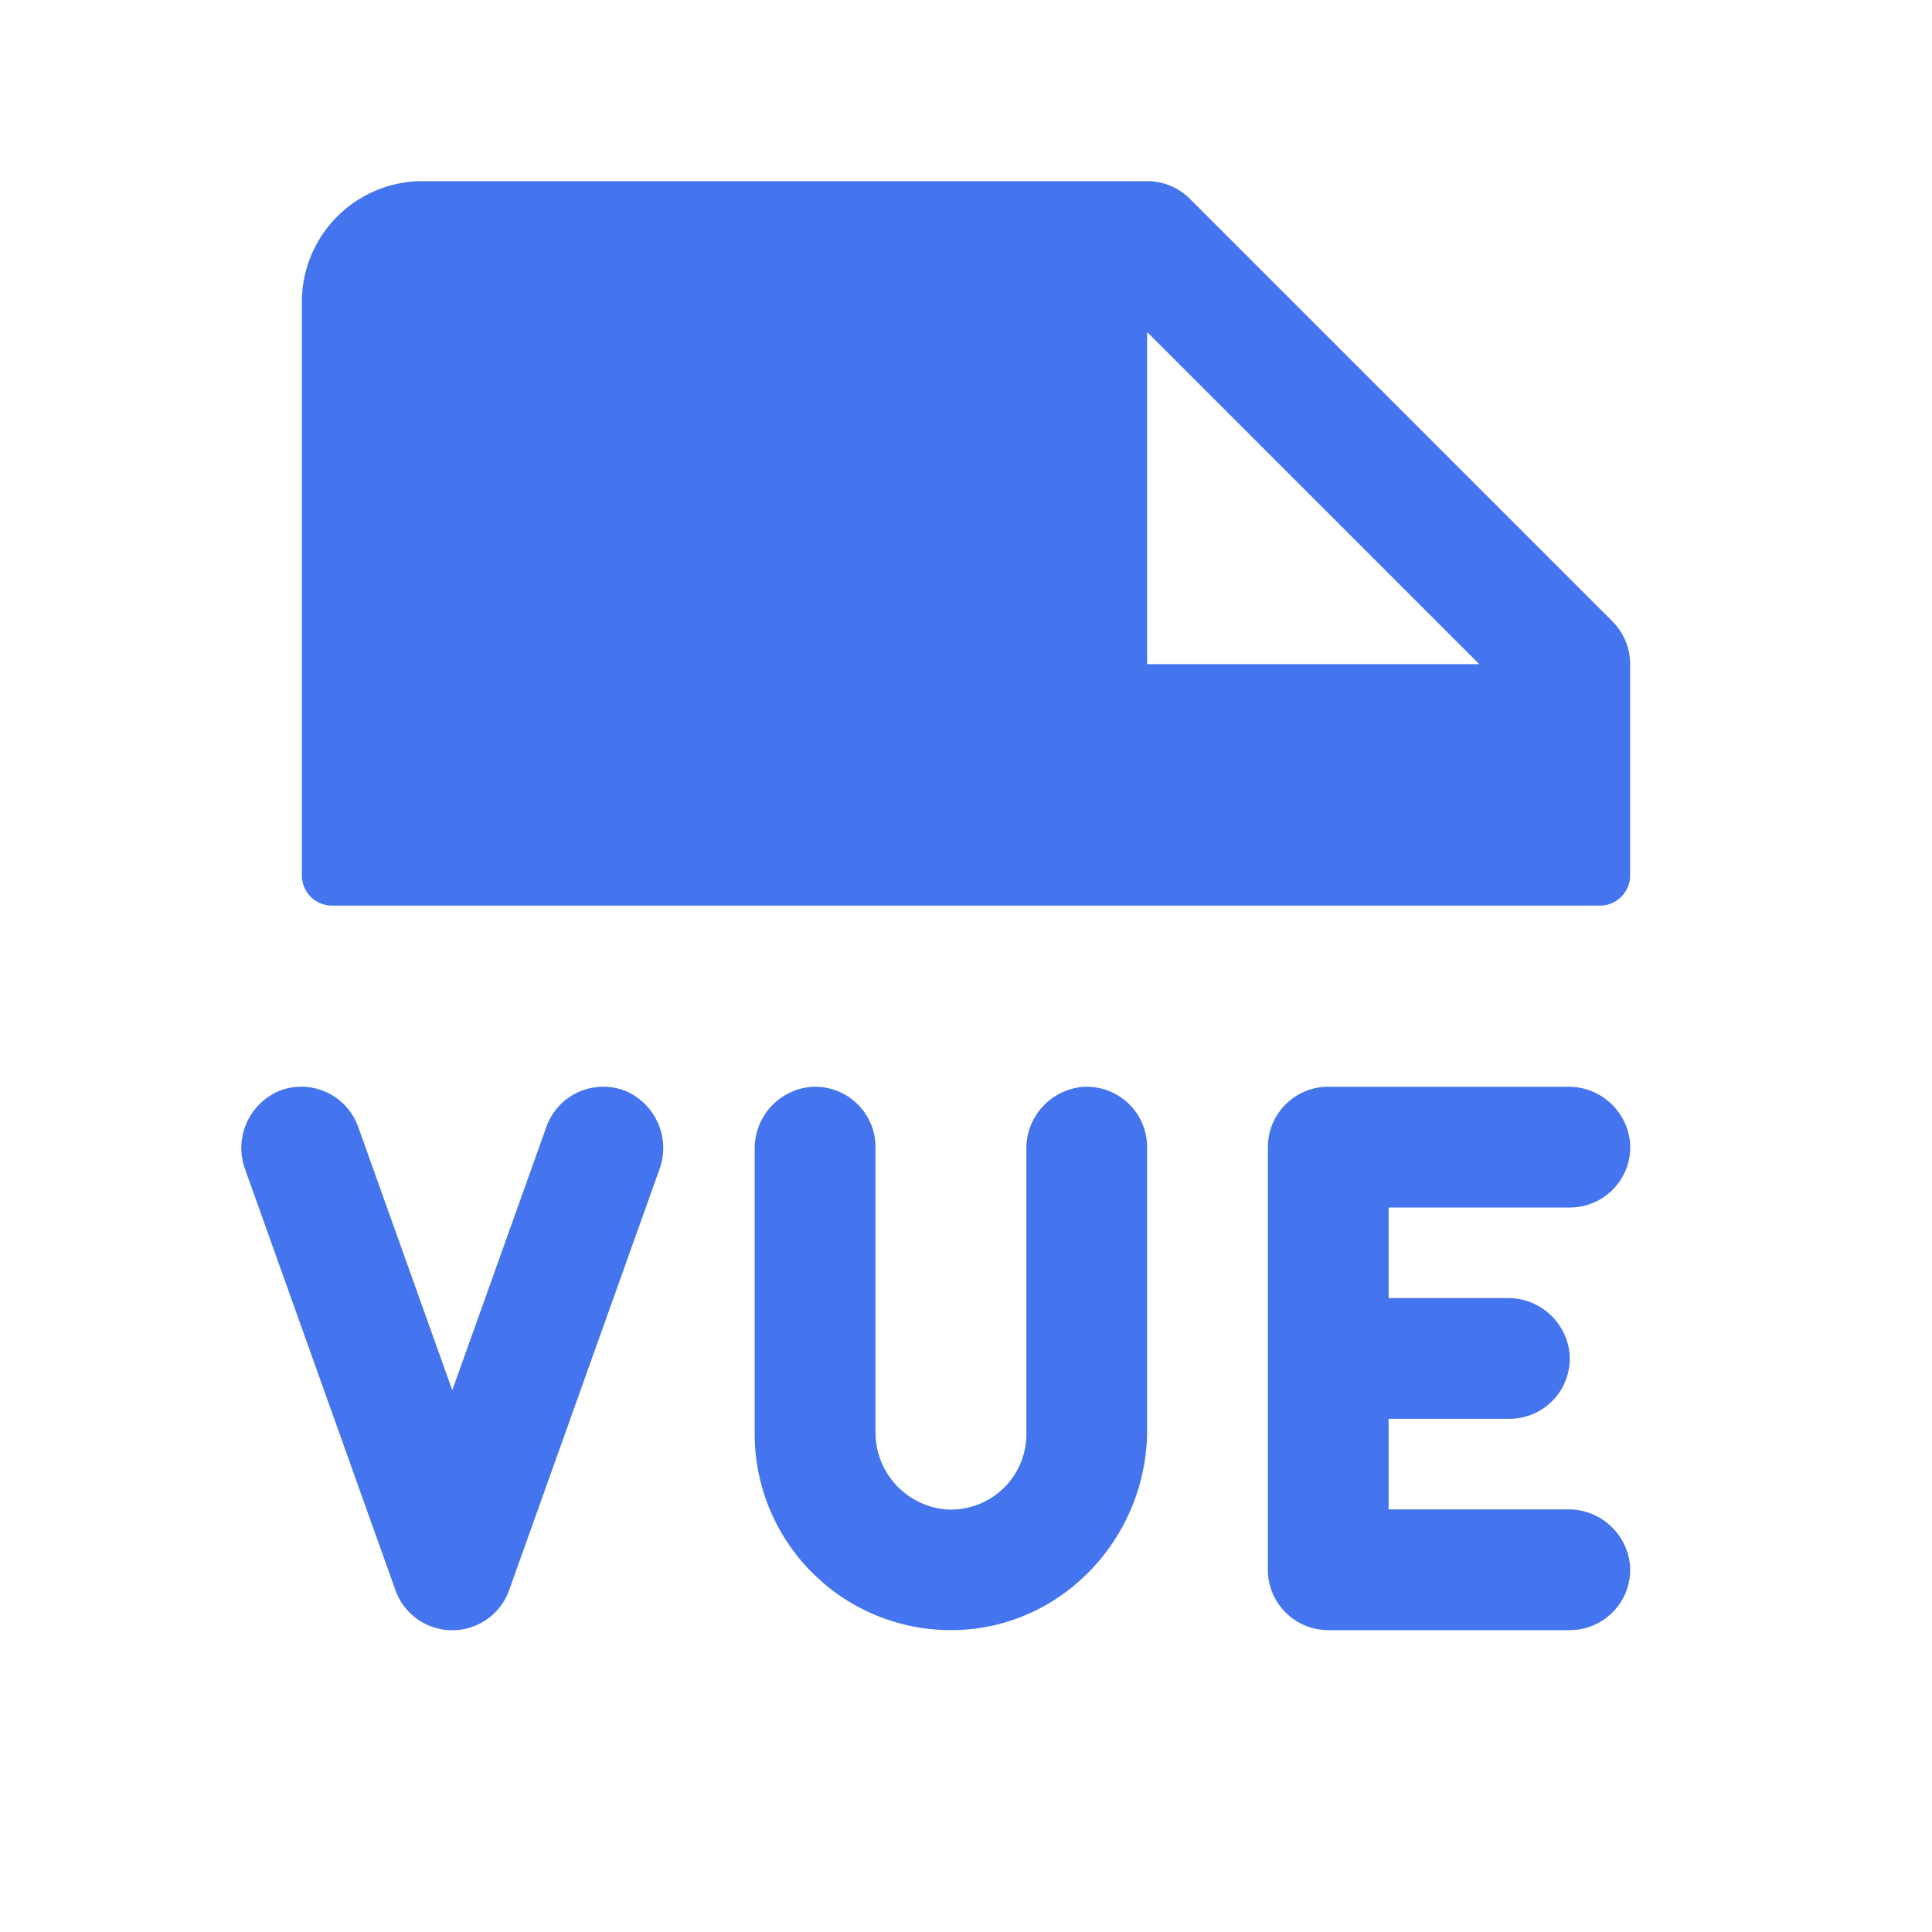<?xml version="1.0" encoding="UTF-8"?>
<svg xmlns="http://www.w3.org/2000/svg" width="35" height="35" viewBox="0 0 256 256">
    <path fill="#4574ef" d="m213.66 82.34l-56-56A8 8 0 0 0 152 24H56a16 16 0 0 0-16 16v76a4 4 0 0 0 4 4h168a4 4 0 0 0 4-4V88a8 8 0 0 0-2.34-5.66M152 88V44l44 44Zm-64.64 67l-19.89 55.69a8 8 0 0 1-15.08 0L32.5 155a8.21 8.21 0 0 1 4.5-10.45a8 8 0 0 1 10.46 4.76l12.47 34.9l12.47-34.9a8 8 0 0 1 10.46-4.76a8.22 8.22 0 0 1 4.5 10.45m96.64 5v12h15.73a8.19 8.19 0 0 1 8.26 7.47a8 8 0 0 1-8 8.53H184v12h23.73a8.18 8.18 0 0 1 8.26 7.47a8 8 0 0 1-8 8.53H176a8 8 0 0 1-8-8v-56a8 8 0 0 1 8-8h31.74a8.18 8.18 0 0 1 8.26 7.47a8 8 0 0 1-8 8.53Zm-32-8v37.45c0 14.14-11.07 26.12-25.22 26.54A26 26 0 0 1 100 190v-37.73a8.18 8.18 0 0 1 7.47-8.25a8 8 0 0 1 8.54 8v37.65a10.23 10.23 0 0 0 9.26 10.33A10 10 0 0 0 136 190v-37.73a8.18 8.18 0 0 1 7.47-8.25A8 8 0 0 1 152 152" />
</svg>
